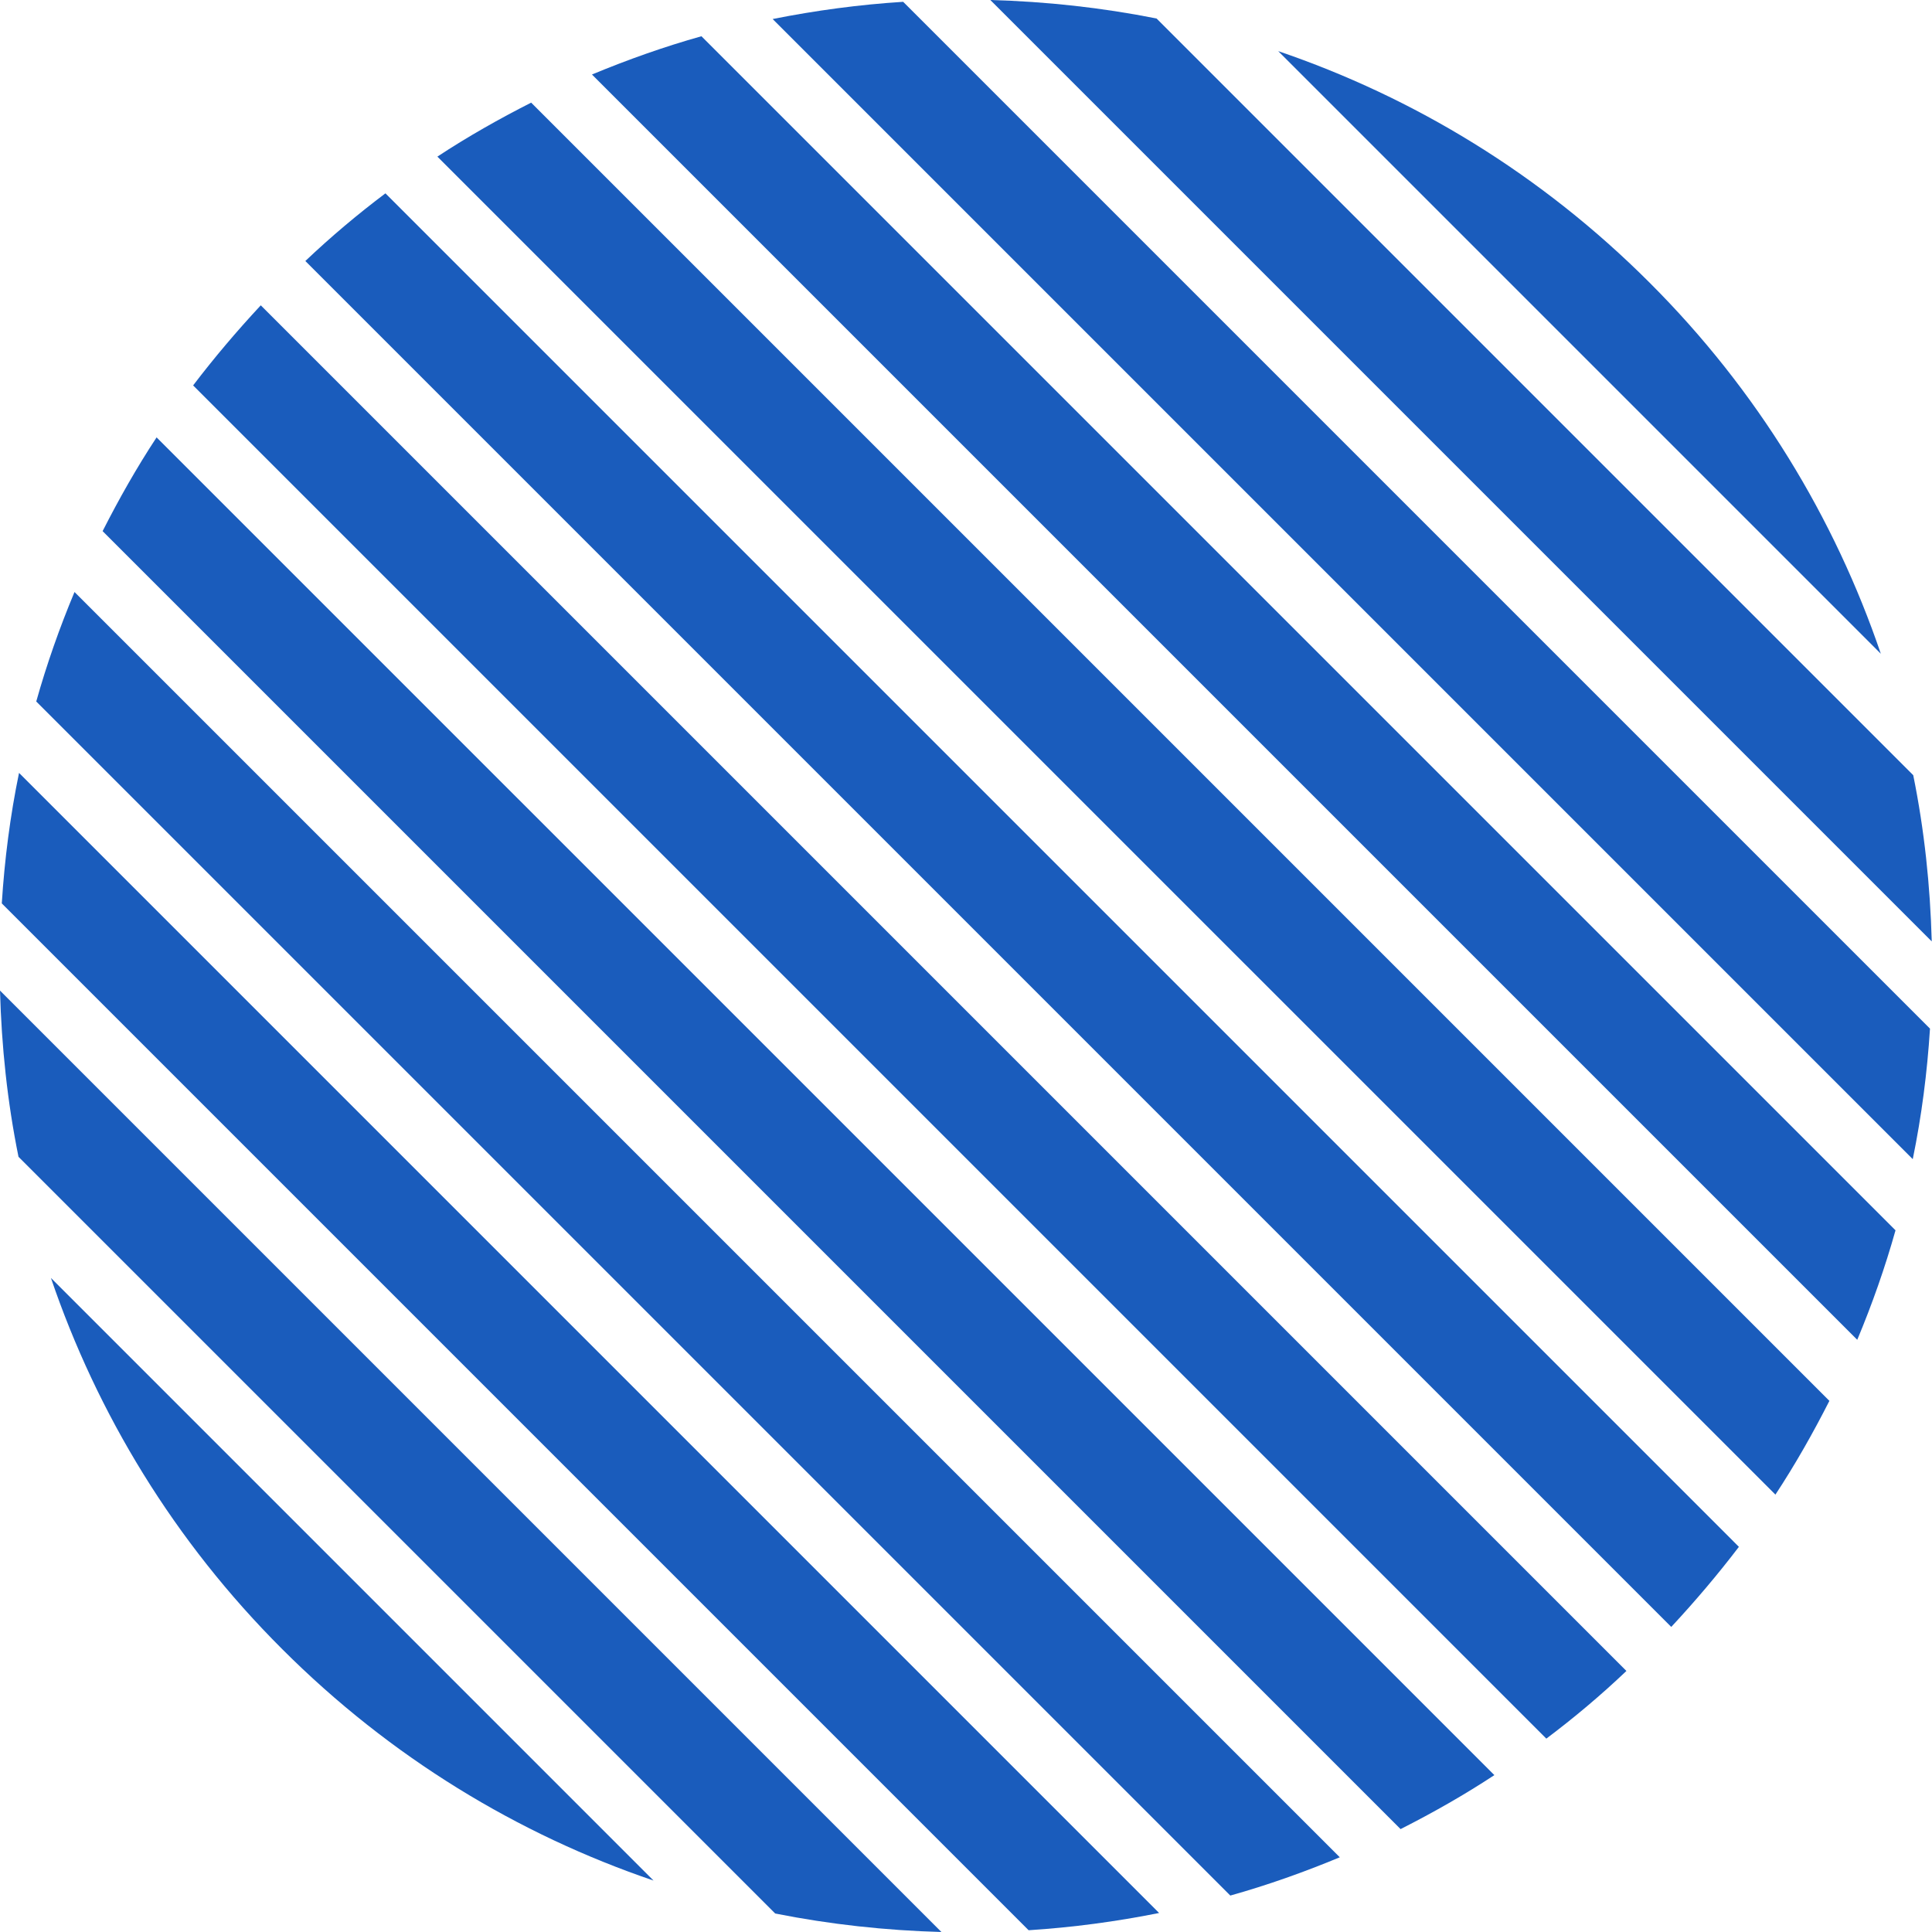<svg width="80" height="80" viewBox="0 0 80 80" fill="none" xmlns="http://www.w3.org/2000/svg">
<path d="M3.085 24.514C2.466 25.993 1.931 27.515 1.501 29.047L50.945 78.491C52.477 78.061 53.988 77.525 55.478 76.906L3.085 24.514Z" fill="#1A5CBC"/>
<path d="M6.484 18.111C5.655 19.37 4.921 20.671 4.249 21.993L57.995 75.739C59.318 75.068 60.619 74.333 61.878 73.504L6.484 18.111Z" fill="#1A5CBC"/>
<path d="M10.798 12.643C9.801 13.714 8.868 14.815 7.997 15.959L64.03 71.993C65.174 71.133 66.287 70.199 67.346 69.191L10.798 12.643Z" fill="#1A5CBC"/>
<path d="M77.881 27.07C75.971 21.456 72.781 16.168 68.3 11.698C63.82 7.217 58.542 4.027 52.928 2.117L77.881 27.07Z" fill="#1A5CBC"/>
<path d="M32.099 79.234C34.365 79.685 36.674 79.937 38.982 80L0 41.018C0.063 43.326 0.304 45.624 0.766 47.901L32.099 79.234Z" fill="#1A5CBC"/>
<path d="M0.788 32.004C0.42 33.788 0.189 35.593 0.074 37.408L42.593 79.927C44.408 79.811 46.213 79.57 47.996 79.213L0.788 32.004Z" fill="#1A5CBC"/>
<path d="M21.994 4.25C20.672 4.921 19.37 5.656 18.111 6.485L73.516 61.889C74.344 60.63 75.079 59.329 75.751 58.007L21.994 4.25Z" fill="#1A5CBC"/>
<path d="M47.891 0.766C45.624 0.315 43.316 0.063 41.007 0L79.989 38.982C79.926 36.674 79.685 34.376 79.223 32.099L47.891 0.766Z" fill="#1A5CBC"/>
<path d="M2.109 52.917C4.018 58.531 7.208 63.82 11.689 68.29C16.17 72.77 21.448 75.96 27.061 77.87L2.109 52.917Z" fill="#1A5CBC"/>
<path d="M29.045 1.501C27.513 1.931 26.002 2.466 24.512 3.085L76.905 55.478C77.524 53.998 78.059 52.477 78.489 50.945L29.045 1.501Z" fill="#1A5CBC"/>
<path d="M37.398 0.075C35.583 0.19 33.778 0.432 31.994 0.788L79.203 47.998C79.57 46.214 79.801 44.409 79.917 42.593L37.398 0.075Z" fill="#1A5CBC"/>
<path d="M15.96 8.006C14.816 8.867 13.704 9.801 12.644 10.808L69.203 67.367C70.199 66.296 71.133 65.194 72.004 64.051L15.96 8.006Z" fill="#1A5CBC"/>
</svg>
